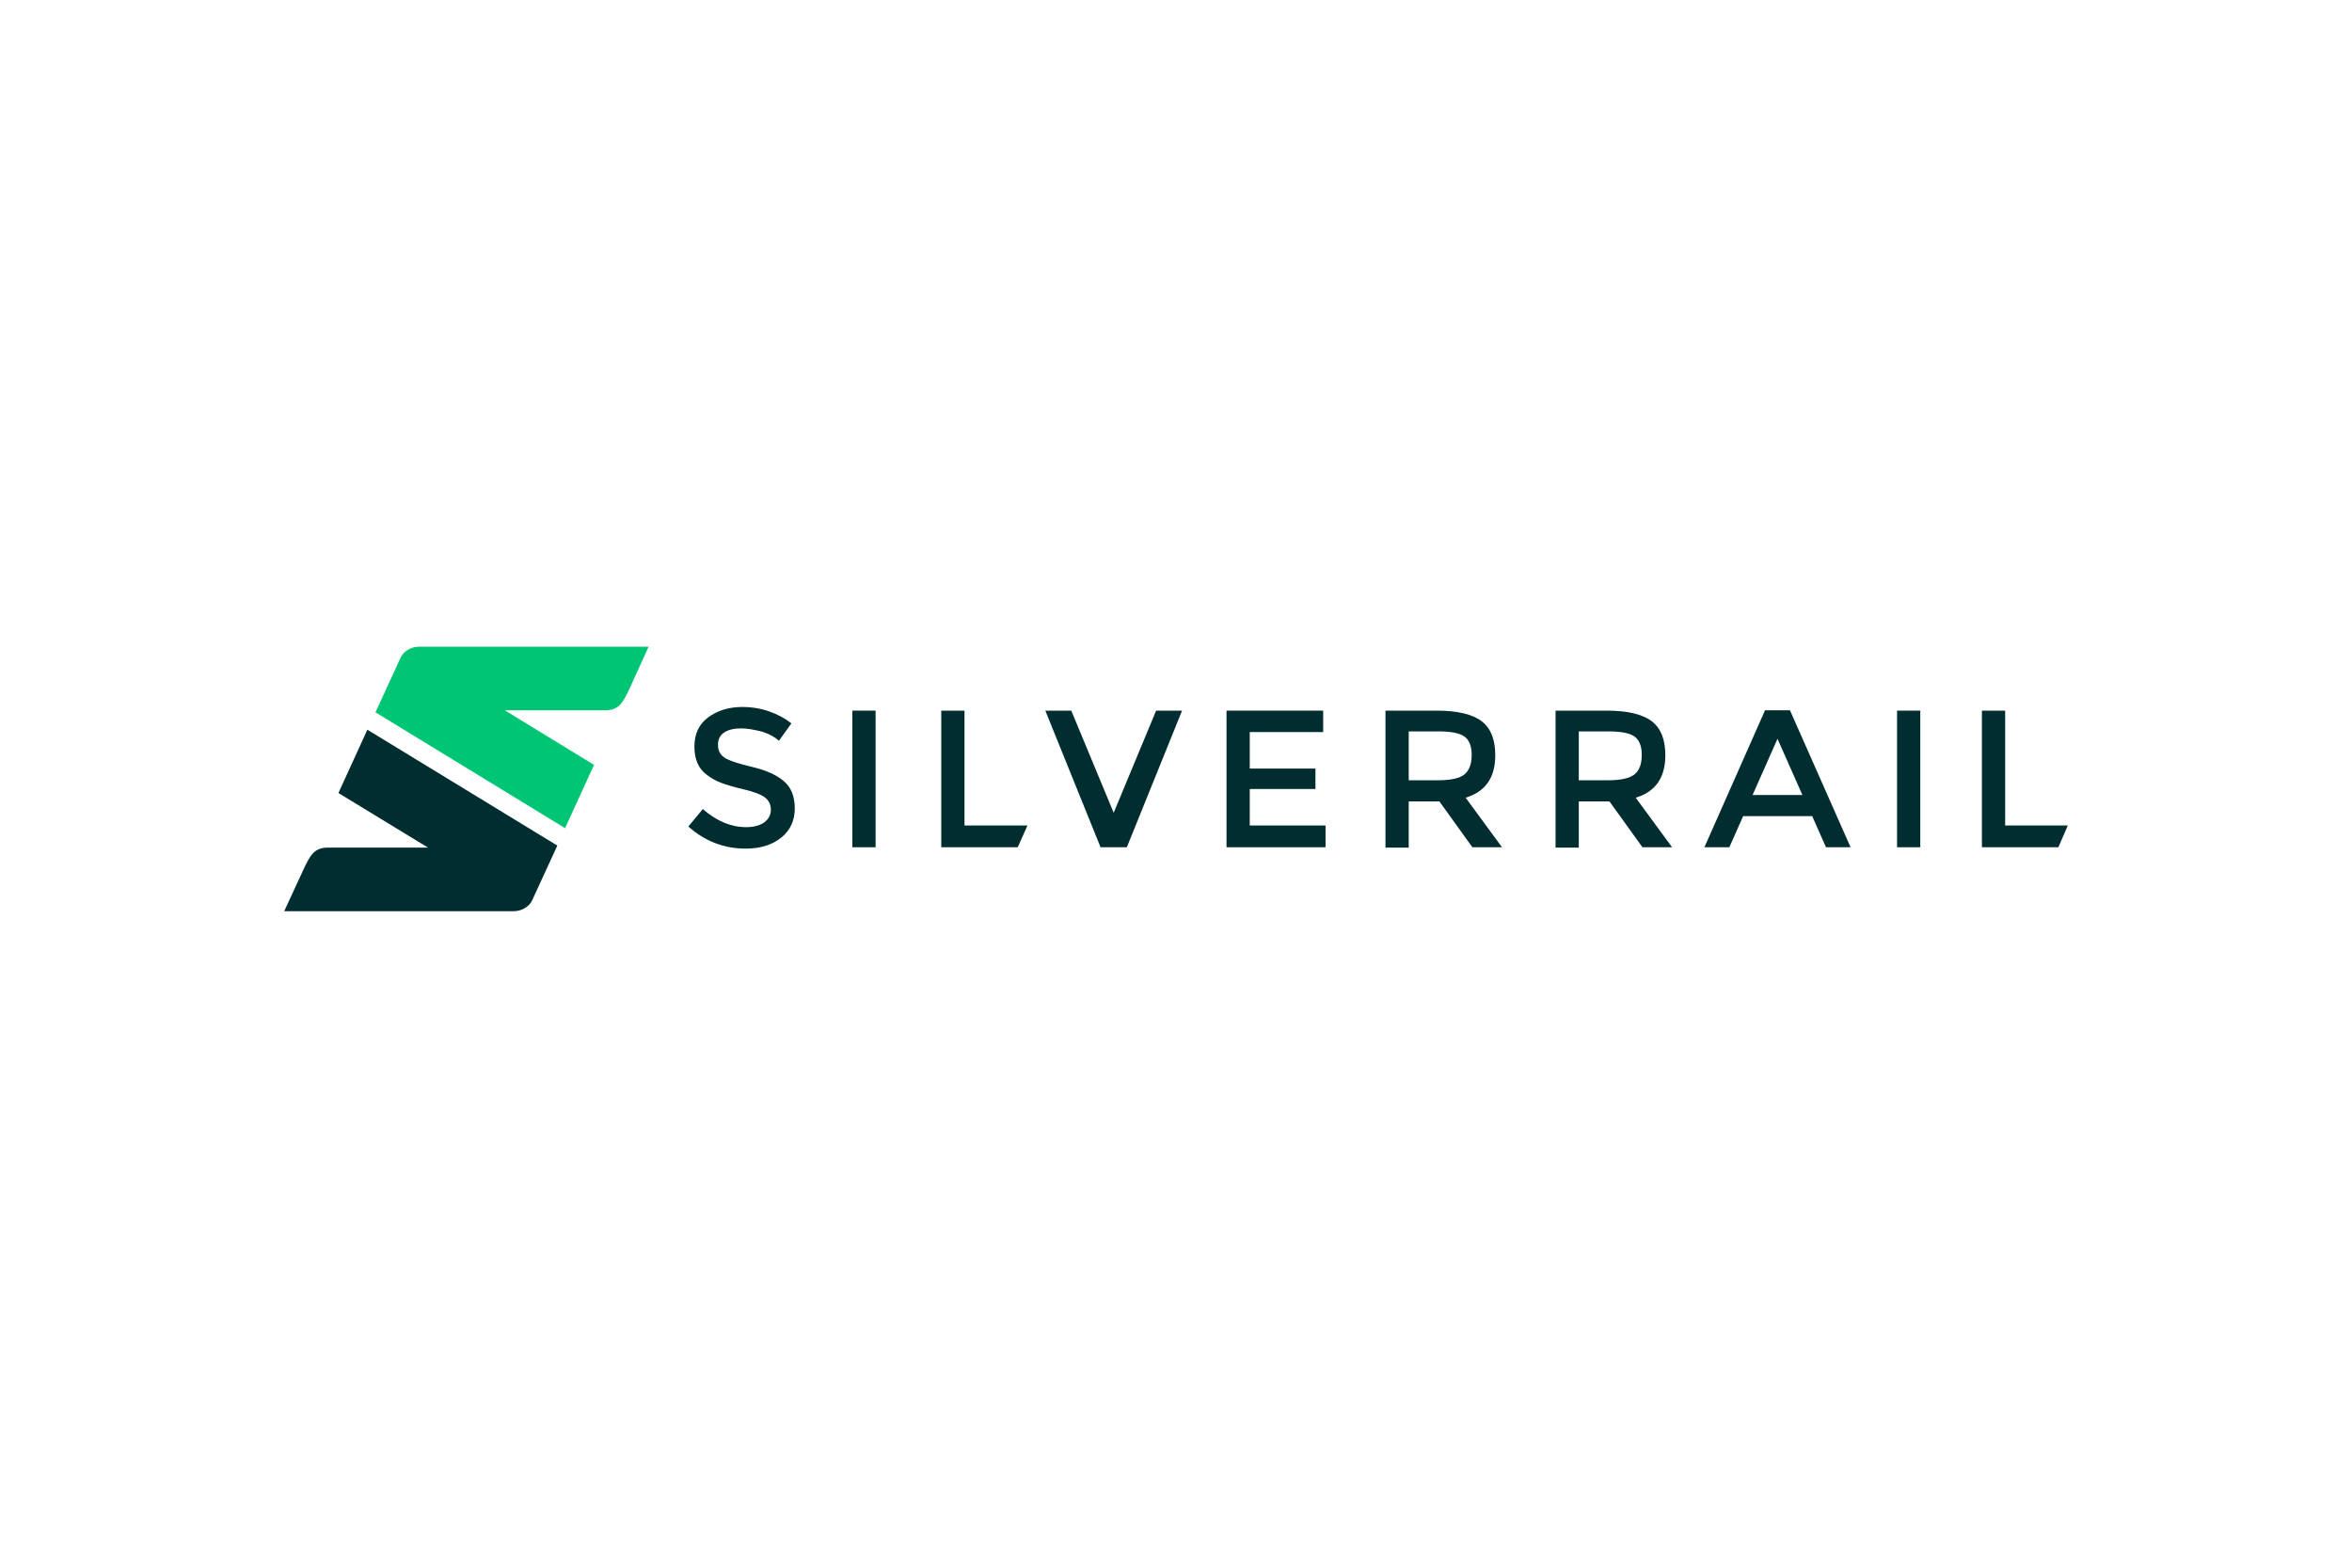 <svg width="240" height="160" viewBox="0 0 240 160" fill="none" xmlns="http://www.w3.org/2000/svg">
<path d="M37.488 74.476L34.533 80.935L43.674 86.506H33.468C32.059 86.506 31.646 87.292 30.959 88.762L29 93H52.403C53.228 93 54.018 92.521 54.293 91.906L56.87 86.301L37.488 74.476Z" fill="#002D30"/>
<path d="M57.661 84.524L60.617 78.065L51.51 72.494H61.751C63.16 72.494 63.572 71.708 64.26 70.238L66.184 66H42.781C41.956 66 41.166 66.478 40.891 67.094L38.313 72.699L57.661 84.524Z" fill="#00C575"/>
<path d="M146.702 79.637H143.746V74.647H146.771C148.042 74.647 148.936 74.818 149.417 75.159C149.898 75.501 150.173 76.116 150.173 77.039C150.173 77.962 149.932 78.611 149.451 79.022C148.97 79.432 148.042 79.637 146.702 79.637ZM149.554 81.414C151.582 80.799 152.578 79.363 152.578 77.073C152.578 75.501 152.132 74.339 151.204 73.621C150.276 72.904 148.729 72.528 146.599 72.528H141.375V86.506H143.746V81.79H146.874L150.242 86.472H153.266L149.554 81.414Z" fill="#002D30"/>
<path d="M75.6 74.339C74.913 74.339 74.329 74.476 73.916 74.749C73.47 75.023 73.263 75.467 73.263 76.014C73.263 76.595 73.47 77.005 73.916 77.313C74.363 77.62 75.291 77.928 76.734 78.27C78.178 78.611 79.243 79.09 79.999 79.739C80.721 80.354 81.099 81.277 81.099 82.507C81.099 83.738 80.652 84.729 79.724 85.481C78.796 86.233 77.594 86.609 76.081 86.609C73.882 86.609 71.923 85.857 70.239 84.353L71.717 82.576C73.126 83.806 74.604 84.421 76.15 84.421C76.906 84.421 77.525 84.251 77.972 83.943C78.418 83.601 78.659 83.191 78.659 82.644C78.659 82.097 78.453 81.687 78.04 81.38C77.628 81.072 76.906 80.799 75.875 80.559C74.844 80.32 74.054 80.081 73.538 79.876C72.989 79.671 72.542 79.397 72.095 79.056C71.27 78.441 70.858 77.484 70.858 76.185C70.858 74.886 71.339 73.895 72.267 73.211C73.195 72.528 74.363 72.152 75.772 72.152C76.666 72.152 77.559 72.289 78.453 72.596C79.346 72.904 80.102 73.314 80.755 73.826L79.484 75.604C79.071 75.228 78.521 74.92 77.8 74.681C76.975 74.476 76.288 74.339 75.6 74.339Z" fill="#002D30"/>
<path d="M86.975 72.528H89.346V86.472H86.975V72.528Z" fill="#002D30"/>
<path d="M96.047 86.472V72.528H98.418V84.251H104.845L103.848 86.472H96.047Z" fill="#002D30"/>
<path d="M114.983 86.472H112.302L106.666 72.528H109.312L113.642 82.952L117.972 72.528H120.619L114.983 86.472Z" fill="#002D30"/>
<path d="M135.018 72.528V74.715H127.526V78.441H134.228V80.525H127.526V84.251H135.258V86.472H125.155V72.528H135.018Z" fill="#002D30"/>
<path d="M202.237 86.472V72.528H204.608V84.251H211L210.038 86.472H202.237Z" fill="#002D30"/>
<path d="M183.92 81.141H178.834L181.377 75.399L183.92 81.141ZM188.834 86.472L182.649 72.494H180.105L173.92 86.472H176.463L177.872 83.294H184.917L186.326 86.472H188.834Z" fill="#002D30"/>
<path d="M193.577 72.528H195.948V86.472H193.577V72.528Z" fill="#002D30"/>
<path d="M164.057 79.637H161.101V74.647H164.125C165.397 74.647 166.29 74.818 166.771 75.159C167.252 75.501 167.527 76.116 167.527 77.039C167.527 77.962 167.287 78.611 166.806 79.022C166.29 79.432 165.397 79.637 164.057 79.637ZM166.909 81.414C168.936 80.799 169.933 79.363 169.933 77.073C169.933 75.501 169.486 74.339 168.558 73.621C167.631 72.904 166.084 72.528 163.953 72.528H158.73V86.506H161.101V81.79H164.228L167.596 86.472H170.62L166.909 81.414Z" fill="#002D30"/>
</svg>
